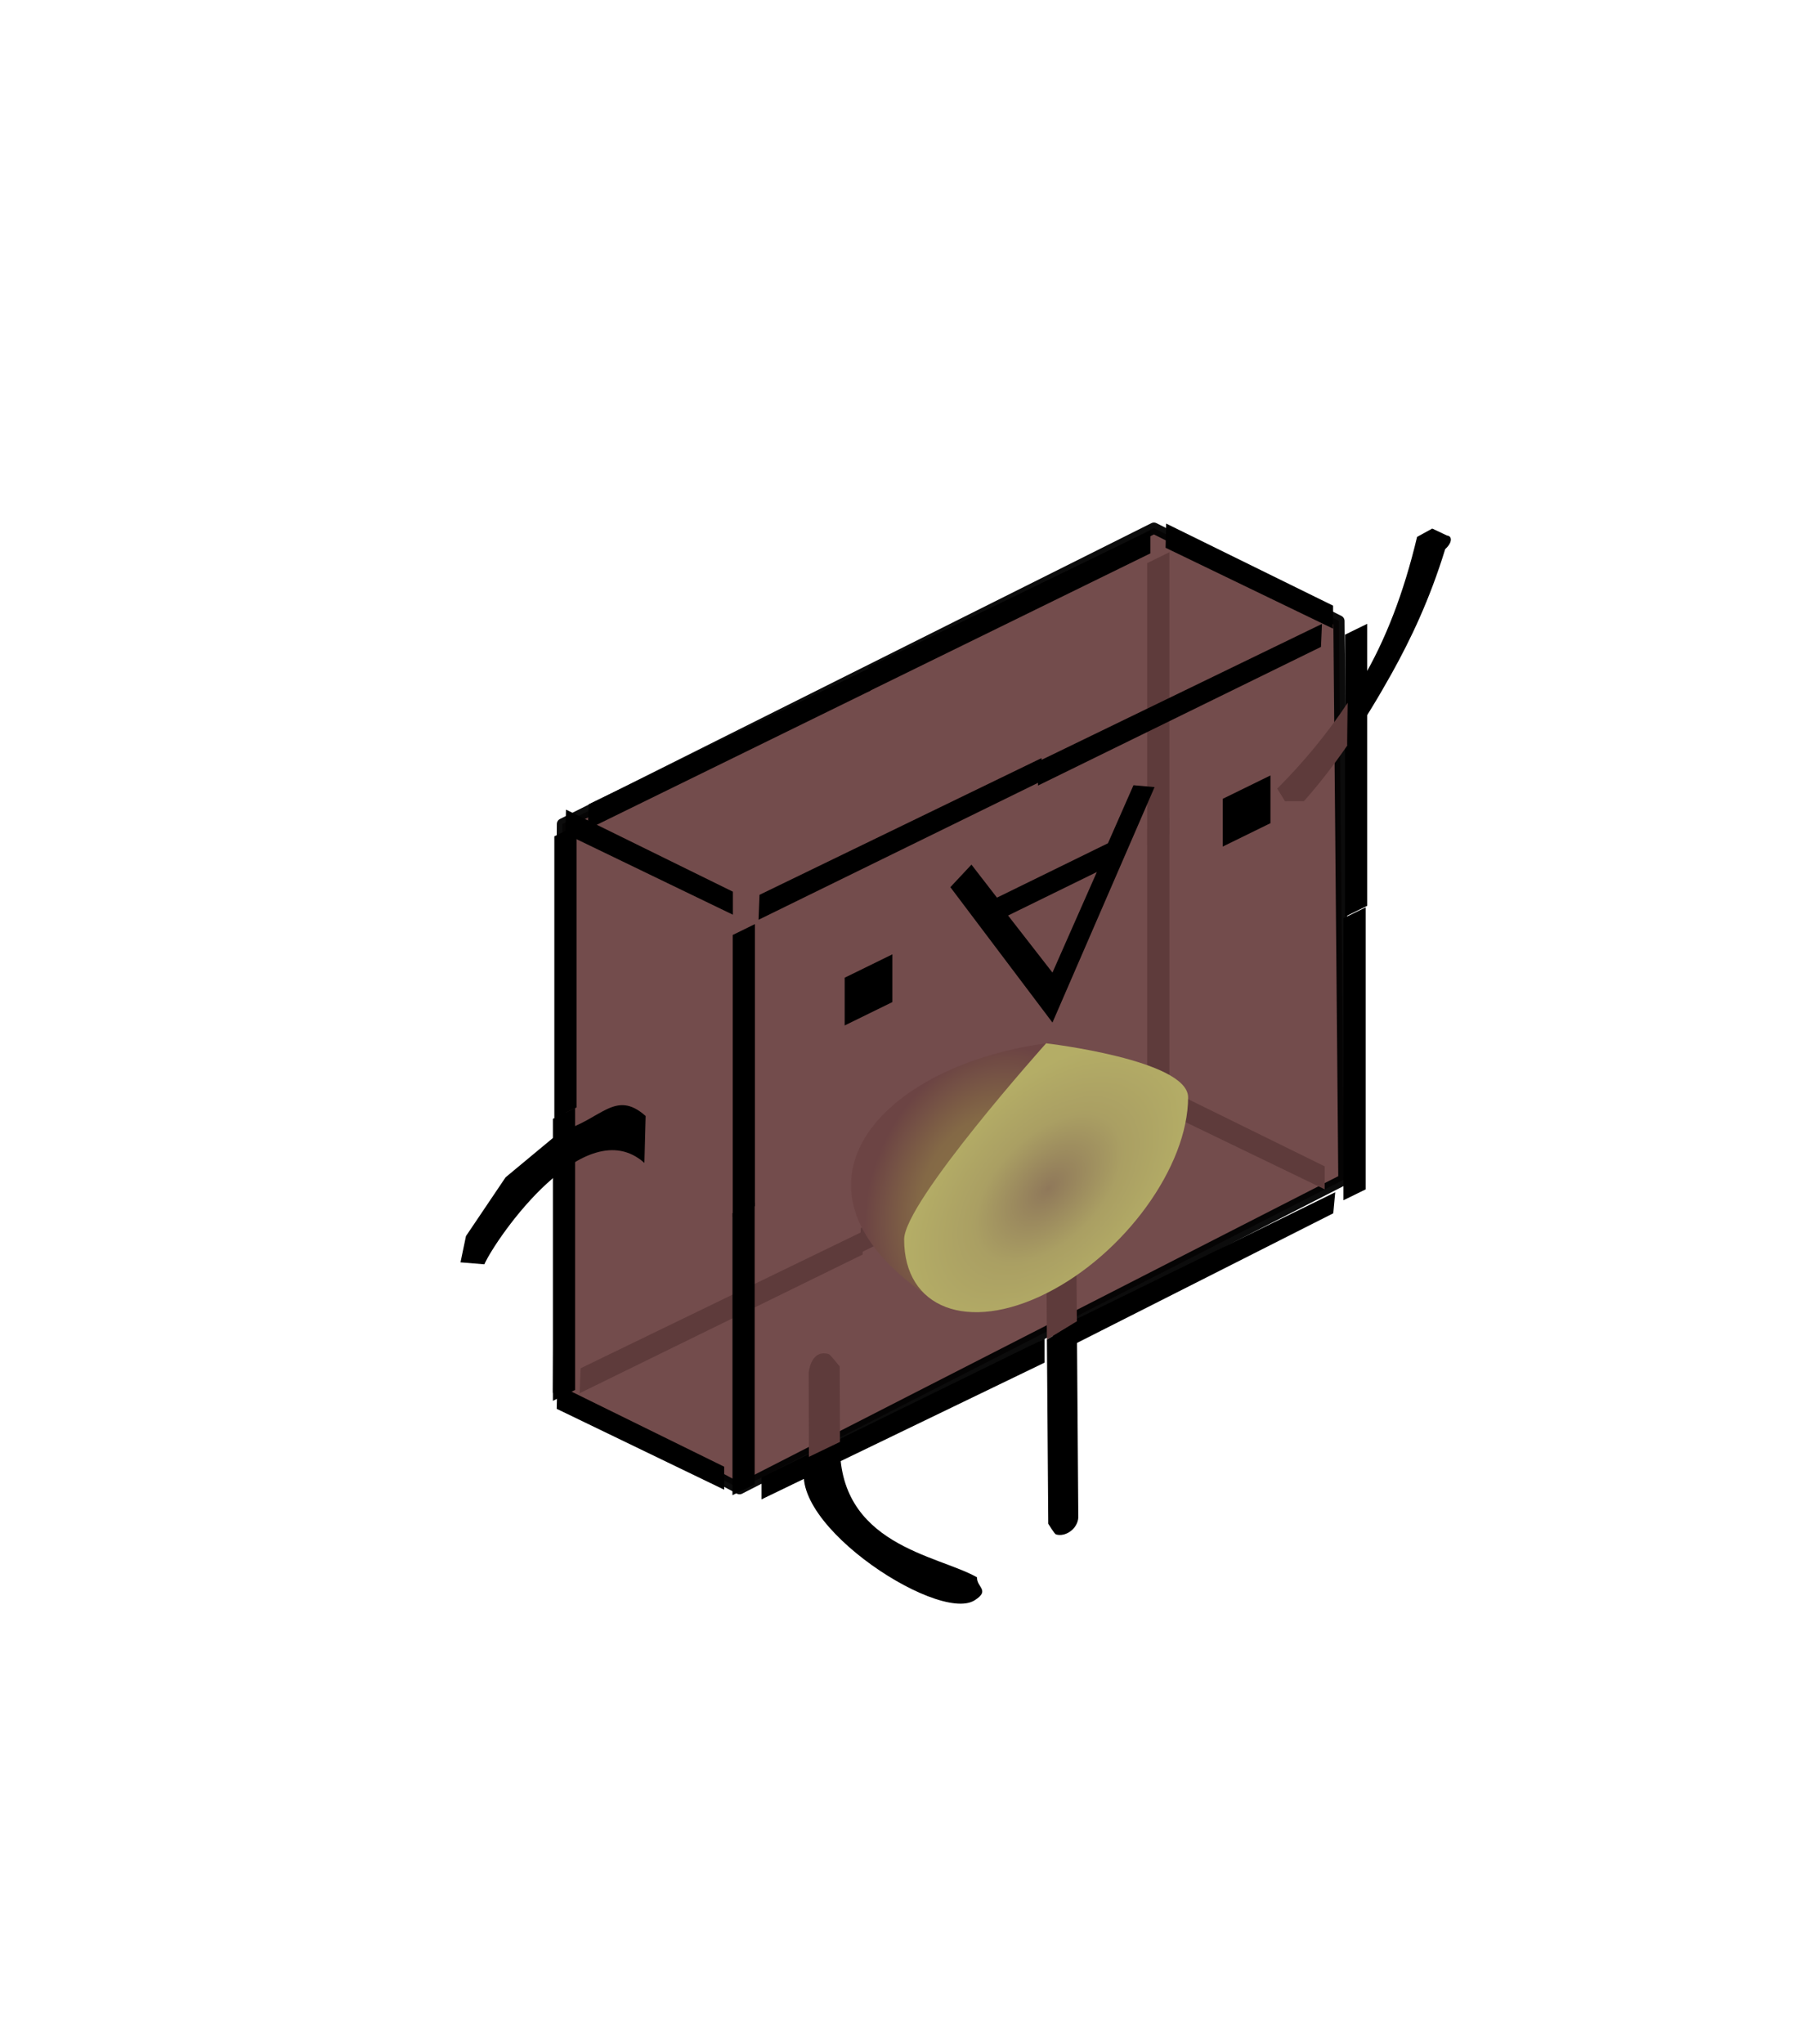 <?xml version="1.0" encoding="UTF-8" standalone="no"?>
<!DOCTYPE svg PUBLIC "-//W3C//DTD SVG 1.1//EN" "http://www.w3.org/Graphics/SVG/1.1/DTD/svg11.dtd">
<svg width="160" height="182" viewBox="0 0 160 182" version="1.1" xmlns="http://www.w3.org/2000/svg" xmlns:xlink="http://www.w3.org/1999/xlink" xml:space="preserve" xmlns:serif="http://www.serif.com/" style="fill-rule:evenodd;clip-rule:evenodd;stroke-linecap:round;stroke-linejoin:round;stroke-miterlimit:1.5;">
    <g>
        <g transform="matrix(0.362,0,0,0.362,-146.515,-181.906)">
            <path d="M542.173,844.83L543.15,705.205L688.709,632.426L734.246,655.253L735.467,792.673L586.728,868.712L542.173,844.83Z" style="fill:rgb(108,68,68);fill-opacity:0.95;stroke:black;stroke-opacity:0.95;stroke-width:2.76px;"/>
        </g>
        <g transform="matrix(0.049,-0.024,0,0.049,33.256,67.324)">
            <path d="M702.177,596.153L1214.91,598.825L1214.91,640.62L700.395,640.62L702.177,596.153Z" style="fill-rule:nonzero;"/>
        </g>
        <g transform="matrix(0.049,-0.024,0,0.049,42.953,47.044)">
            <path d="M702.177,596.153L1214.91,598.825L1214.91,640.62L700.395,640.62L702.177,596.153Z" style="fill-rule:nonzero;"/>
        </g>
        <g transform="matrix(0.049,-0.024,0,0.049,18.032,59.264)">
            <path d="M702.177,596.153L1214.91,598.825L1214.91,640.62L700.395,640.62L702.177,596.153Z" style="fill-rule:nonzero;"/>
        </g>
        <g transform="matrix(0.049,-0.024,0,0.049,17.32,109.484)">
            <path d="M702.177,596.153L1214.91,598.825L1214.91,640.62L700.395,640.62L702.177,596.153Z" style="fill:rgb(94,59,59);fill-rule:nonzero;"/>
        </g>
        <g transform="matrix(0.049,-0.024,0,0.049,42.276,97.006)">
            <path d="M702.177,596.153L1214.91,598.825L1214.91,640.62L700.395,640.62L702.177,596.153Z" style="fill:rgb(94,59,59);fill-rule:nonzero;"/>
        </g>
        <g transform="matrix(0.029,0.014,0,0.049,30.059,33.054)">
            <path d="M702.177,596.153L1214.91,598.825L1214.91,640.62L700.395,640.62L702.177,596.153Z" style="fill-rule:nonzero;"/>
        </g>
        <g transform="matrix(0.029,0.014,0,0.049,83.527,7.582)">
            <path d="M702.177,596.153L1214.91,598.825L1214.91,640.62L700.395,640.62L702.177,596.153Z" style="fill-rule:nonzero;"/>
        </g>
        <g transform="matrix(0.029,0.014,0,0.049,82.78,57.51)">
            <path d="M702.177,596.153L1214.91,598.825L1214.91,640.62L700.395,640.62L702.177,596.153Z" style="fill:rgb(94,59,59);fill-rule:nonzero;"/>
        </g>
        <g transform="matrix(0.029,0.014,0,0.049,29.283,84.258)">
            <path d="M702.177,596.153L1214.91,598.825L1214.91,640.62L700.395,640.62L702.177,596.153Z" style="fill-rule:nonzero;"/>
        </g>
        <g transform="matrix(0.049,-0.024,0,0.049,32.181,63.238)">
            <path d="M363.817,943.029C435.923,958.285 461.656,914.294 517.089,990.849L514.826,1075C407.313,926.229 246.241,1078.14 223.817,1116.71L180.462,1091.92L190.422,1049.08L262.446,977.551L363.817,943.029Z" style="fill-rule:nonzero;"/>
        </g>
        <g transform="matrix(0.049,-0.024,0,0.049,34.613,66.689)">
            <rect x="625.74" y="644.656" width="40.354" height="512.502"/>
        </g>
        <g transform="matrix(0.049,-0.024,0,0.049,18.595,83.06)">
            <rect x="625.74" y="644.656" width="40.354" height="512.502"/>
        </g>
        <g transform="matrix(0.049,-0.024,0,0.049,18.723,57.904)">
            <rect x="625.74" y="644.656" width="40.354" height="512.502"/>
        </g>
        <g transform="matrix(0.049,-0.024,0,0.049,71.54,33.573)">
            <rect x="625.74" y="644.656" width="40.354" height="512.502" style="fill:rgb(94,59,59);"/>
        </g>
        <g transform="matrix(0.049,-0.024,0,0.049,71.54,57.26)">
            <rect x="625.74" y="644.656" width="40.354" height="512.502" style="fill:rgb(94,59,59);"/>
        </g>
        <g transform="matrix(0.049,-0.024,0,0.049,32.841,67.77)">
            <path d="M1216.93,597.043L1733.23,599.716L1731.45,640.62L1216.93,640.62L1216.93,597.043Z" style="fill-rule:nonzero;"/>
        </g>
        <g transform="matrix(0.049,-0.024,0,0.049,36.48,64.084)">
            <rect x="791.193" y="856.517" width="86.762" height="86.762"/>
        </g>
        <g transform="matrix(0.049,-0.024,0,0.049,33.834,67.07)">
            <path d="M1222.99,1088.56L1037.36,751.595L1075.69,729.4L1122.1,812.127L1323.87,812.127L1370.28,729.4L1408.62,751.595L1222.99,1088.56ZM1142.28,854.499L1222.99,997.757L1303.69,854.499L1142.28,854.499Z" style="fill-rule:nonzero;"/>
        </g>
        <g transform="matrix(0.049,-0.024,0,0.049,32.194,66.75)">
            <rect x="1566" y="856.517" width="86.762" height="86.762"/>
        </g>
        <g transform="matrix(0.049,-0.024,0,0.049,32.611,67.646)">
            <rect x="1779.88" y="644.656" width="40.354" height="512.502"/>
        </g>
        <g transform="matrix(0.049,-0.024,0,0.049,21.43,64.099)">
            <path d="M2012.23,1032.13C1987.7,1055.62 1961.37,1077.01 1933.22,1094.76L1898.95,1078.07L1884.8,1048.2C1933.62,1023.25 1976.32,992.164 2012.9,954.956" style="fill:rgb(94,59,59);fill-rule:nonzero;"/>
        </g>
        <g transform="matrix(0.049,-0.024,0,0.049,21.43,64.099)">
            <path d="M2012.9,954.956C2021.68,946.017 2030.1,936.737 2038.15,927.137C2081.19,876.021 2114.82,805.401 2139.03,715.276L2166.61,713.608L2193.51,739.489C2202.93,744.869 2203.65,757.099 2190.2,762.48C2161.95,840.498 2127.6,895.526 2092.62,941.261C2068.43,972.794 2041.63,1003.97 2012.23,1032.13" style="fill-rule:nonzero;"/>
        </g>
        <g transform="matrix(0.049,-0.024,0,0.049,36.668,65.136)">
            <rect x="583.367" y="1161.19" width="40.354" height="512.502"/>
        </g>
        <g transform="matrix(0.049,-0.024,0,0.049,35.3,66.571)">
            <path d="M664.076,1651.5L1178.6,1651.5L1178.6,1695.08L664.076,1691.51L664.076,1651.5Z" style="fill-rule:nonzero;"/>
        </g>
        <g transform="matrix(0.049,-0.024,0,0.049,35.89,65.93)">
            <path d="M1180.61,1651.5L1695.13,1651.5L1691.57,1687.95L1185.96,1695.97L1180.61,1651.5Z" style="fill-rule:nonzero;"/>
        </g>
        <g transform="matrix(0.049,-0.024,0,0.049,34.547,66.571)">
            <rect x="1737.51" y="1161.19" width="40.354" height="512.502"/>
        </g>
        <g transform="matrix(0.049,-0.024,0,0.049,26.913,61.733)">
            <path d="M977.928,1839.54C972.513,2024.95 1155.5,2131.71 1227.04,2207.62C1226.3,2225.76 1251.74,2243.17 1222.6,2247.3C1154.06,2257.04 855.494,1912.37 921.438,1839.04" style="fill-rule:nonzero;"/>
        </g>
        <g transform="matrix(0.049,-0.024,0,0.049,26.913,61.733)">
            <path d="M921.438,1839.04L921.035,1685.75C922.733,1672.69 930.526,1648.89 957.508,1669.94C960.31,1672.12 977.426,1702.27 977.426,1702.27L977.928,1839.54" style="fill:rgb(94,59,59);fill-rule:nonzero;"/>
        </g>
        <g transform="matrix(0.049,-0.024,0,0.049,25.516,62.593)">
            <path d="M1382.65,1834.37L1381.55,1683.97C1379.07,1666.49 1395.22,1648.88 1420.91,1669.17C1423.95,1671.57 1436.16,1695.08 1436.16,1695.08L1437.12,1827.97" style="fill:rgb(94,59,59);fill-rule:nonzero;"/>
        </g>
        <g transform="matrix(0.049,-0.024,0,0.049,25.516,62.593)">
            <path d="M1437.12,1827.97L1439.72,2185.78C1438.26,2205.83 1416.23,2209.93 1399.14,2196.43C1396.34,2194.22 1385.11,2170.15 1385.11,2170.15L1382.65,1834.37" style="fill-rule:nonzero;"/>
        </g>
        <path d="M93.177,92.907L83.896,116.228C68.079,106.453 77.795,95.02 93.177,92.907Z" style="fill:url(#_Radial1);"/>
        <g transform="matrix(0.682,-0.341,0,0.682,66.403,94.797)">
            <path d="M39.285,16.87C39.285,16.87 20.739,28.3 20.739,33.199C20.739,42.211 29.049,49.528 39.285,49.528C49.521,49.528 57.831,42.211 57.831,33.199C57.831,28.3 39.285,16.87 39.285,16.87Z" style="fill:url(#_Radial2);"/>
        </g>
    </g>
    <defs>
        <radialGradient id="_Radial1" cx="0" cy="0" r="1" gradientUnits="userSpaceOnUse" gradientTransform="matrix(-9.397,-3.785,5.084,-12.622,87.707,106.436)"><stop offset="0" style="stop-color:rgb(139,115,71);stop-opacity:1"/><stop offset="0.54" style="stop-color:rgb(132,105,70);stop-opacity:1"/><stop offset="1" style="stop-color:rgb(108,68,68);stop-opacity:1"/></radialGradient>
        <radialGradient id="_Radial2" cx="0" cy="0" r="1" gradientUnits="userSpaceOnUse" gradientTransform="matrix(18.546,0,0,16.329,39.592,35.958)"><stop offset="0" style="stop-color:rgb(143,120,90);stop-opacity:1"/><stop offset="0.52" style="stop-color:rgb(170,159,99);stop-opacity:1"/><stop offset="1" style="stop-color:rgb(180,173,102);stop-opacity:1"/></radialGradient>
    </defs>
</svg>
